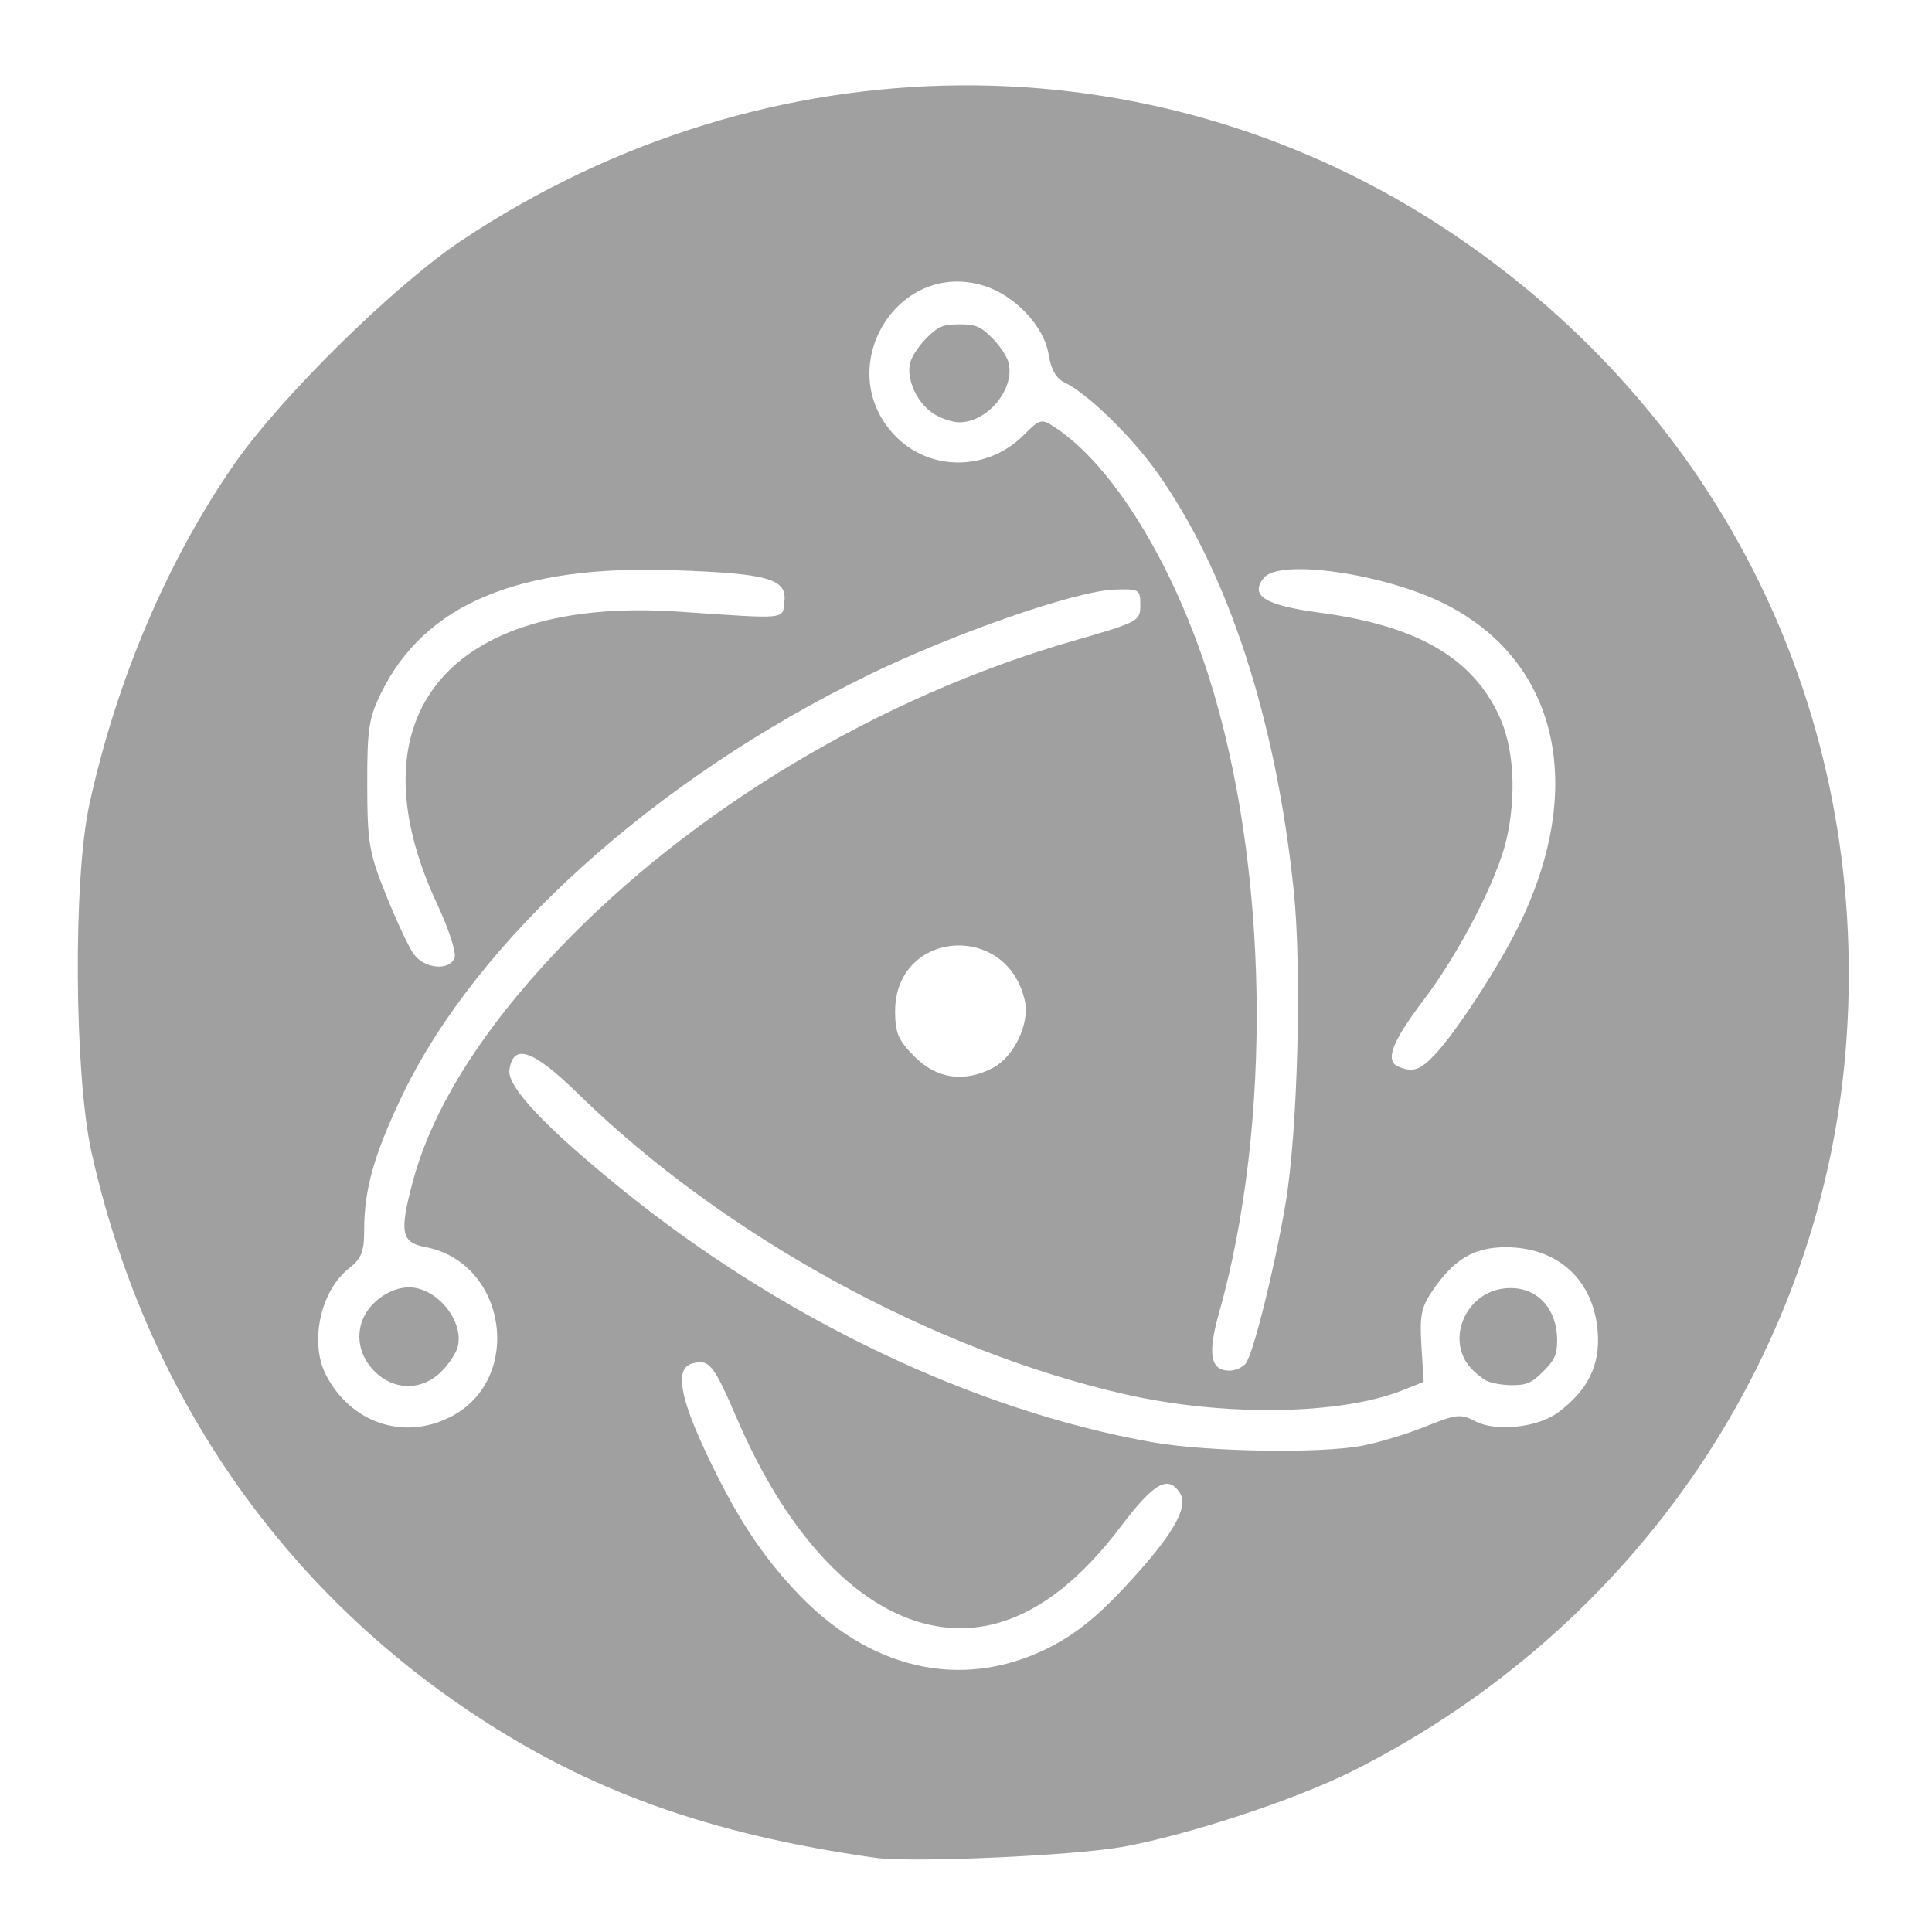 <?xml version="1.0" encoding="UTF-8" standalone="no"?>
<svg
   xmlns:dc="http://purl.org/dc/elements/1.1/"
   xmlns:cc="http://creativecommons.org/ns#"
   xmlns:rdf="http://www.w3.org/1999/02/22-rdf-syntax-ns#"
   xmlns:svg="http://www.w3.org/2000/svg"
   xmlns="http://www.w3.org/2000/svg"
   xmlns:sodipodi="http://sodipodi.sourceforge.net/DTD/sodipodi-0.dtd"
   xmlns:inkscape="http://www.inkscape.org/namespaces/inkscape"
   inkscape:version="1.0 (4035a4fb49, 2020-05-01)"
   sodipodi:docname="electron.svg"
   id="svg1982"
   version="1.1"
   height="48"
   width="48">
  <sodipodi:namedview
     inkscape:current-layer="svg1982"
     inkscape:window-maximized="1"
     inkscape:window-y="26"
     inkscape:window-x="0"
     inkscape:cy="55.055508"
     inkscape:cx="-74.841954"
     inkscape:zoom="5.4137863"
     showgrid="false"
     id="namedview1984"
     inkscape:window-height="1166"
     inkscape:window-width="1912"
     inkscape:pageshadow="2"
     inkscape:pageopacity="0"
     guidetolerance="10"
     gridtolerance="10"
     objecttolerance="10"
     borderopacity="1"
     bordercolor="#666666"
     pagecolor="#ffffff" />
  <defs
     id="acyl-settings">
    <linearGradient
       gradientUnits="userSpaceOnUse"
       y2="46"
       y1="2"
       x2="2"
       x1="2"
       id="acyl-gradient">
      <stop
         id="stop1973"
         style="stop-color:#A0A0A0;stop-opacity:1"
         offset="100%" />
    </linearGradient>
    <g
       id="acyl-filter" />
    <g
       id="acyl-drawing">
      <path
         id="path-main"
         d="M 24.89,2 C 21.393,2.107 18.047,5.008 14.951,9.048 11.854,13.088 9.006,18.367 6.759,23.659 4.511,28.95 2.872,34.233 2.262,38.298 c -0.305,2.033 -0.367,3.77 -0.057,5.128 0.155,0.679 0.399,1.273 0.831,1.748 0.432,0.474 1.079,0.773 1.747,0.802 6.491,0.326 13.633,-2.691 19.334,-6.016 2.851,-1.662 5.345,-3.414 7.189,-4.899 0.922,-0.742 1.687,-1.399 2.263,-1.977 0.576,-0.578 0.947,-0.995 1.174,-1.547 0.099,-0.243 0.083,-0.518 -0.046,-0.746 -0.128,-0.229 -0.354,-0.386 -0.613,-0.428 -0.668,-0.113 -1.153,0.084 -1.919,0.315 -0.766,0.231 -1.707,0.563 -2.778,0.974 -2.143,0.822 -4.787,1.939 -7.476,3.037 -2.689,1.098 -5.428,2.17 -7.648,2.922 -1.11,0.376 -2.087,0.689 -2.864,0.859 -0.778,0.171 -1.367,0.172 -1.489,0.143 -0.01,-1.6e-4 -0.019,-1.6e-4 -0.029,0 -0.039,-0.008 -0.003,0.014 -0.057,-0.086 -0.055,-0.1 -0.151,-0.343 -0.172,-0.716 -0.041,-0.746 0.132,-1.942 0.487,-3.352 0.709,-2.821 2.146,-6.548 3.924,-10.199 1.778,-3.651 3.899,-7.223 5.901,-9.712 1.001,-1.244 1.969,-2.209 2.807,-2.779 0.838,-0.57 1.47,-0.698 1.89,-0.573 0.038,0.003 0.076,0.003 0.115,0 0.532,0.087 1.332,0.584 2.234,1.49 0.902,0.906 1.906,2.196 2.922,3.724 2.032,3.056 4.174,7.081 6.158,11.058 1.984,3.977 3.797,7.906 5.242,10.829 0.722,1.462 1.345,2.664 1.862,3.524 0.259,0.43 0.503,0.784 0.745,1.06 0.121,0.138 0.242,0.255 0.43,0.372 0.134,0.083 0.382,0.085 0.63,0.086 l 0,0.086 c 0.061,0 0.109,-0.043 0.172,-0.057 0.036,-0.008 0.049,0.012 0.086,0 l -0.029,-0.057 c 0.159,-0.05 0.331,-0.073 0.43,-0.172 0.154,-0.153 0.218,-0.311 0.258,-0.43 0.08,-0.237 0.086,-0.409 0.086,-0.602 -5.33e-4,-0.385 -0.072,-0.813 -0.172,-1.375 -0.199,-1.125 -0.562,-2.694 -1.088,-4.555 -1.053,-3.721 -2.711,-8.642 -4.726,-13.608 C 37.998,17.604 35.632,12.614 33.11,8.79 31.85,6.878 30.559,5.256 29.215,4.063 27.87,2.87 26.451,2.071 24.947,2 c -0.019,-6.368e-4 -0.038,-6.368e-4 -0.057,0 l 0,0 z" />
    </g>
  </defs>
  <path
     id="path2567"
     d="M 21.737,46.155 C 17.592,45.565 14.605,44.488 11.682,42.531 6.856,39.299 3.57,34.444 2.274,28.631 c -0.428,-1.92 -0.46,-6.774 -0.057,-8.628 0.672,-3.095 1.945,-6.085 3.607,-8.477 1.168,-1.679 3.982,-4.446 5.655,-5.559 7.612,-5.063 17.19,-5.134 24.578,-0.182 6.728,4.509 10.367,11.914 9.822,19.989 -0.524,7.758 -5.187,14.675 -12.297,18.238 -1.394,0.699 -4.072,1.581 -5.681,1.871 -1.234,0.223 -5.262,0.401 -6.165,0.272 z m 4.286,-5.202 c 0.659,-0.324 1.208,-0.758 1.905,-1.504 1.19,-1.275 1.615,-1.994 1.39,-2.351 -0.292,-0.463 -0.646,-0.264 -1.467,0.822 -0.973,1.288 -1.975,2.082 -3.009,2.388 -2.39,0.705 -4.871,-1.211 -6.52,-5.035 -0.596,-1.382 -0.697,-1.509 -1.117,-1.399 -0.441,0.115 -0.33,0.811 0.36,2.269 0.704,1.486 1.301,2.411 2.156,3.34 1.835,1.994 4.146,2.534 6.302,1.472 z m 7.818,-5.034 c 0.41,-0.078 1.121,-0.293 1.58,-0.479 0.76,-0.307 0.87,-0.318 1.231,-0.129 0.51,0.267 1.548,0.158 2.054,-0.216 0.747,-0.553 1.055,-1.181 0.988,-2.016 -0.103,-1.28 -0.989,-2.092 -2.284,-2.092 -0.785,0 -1.281,0.293 -1.815,1.072 -0.284,0.413 -0.327,0.626 -0.28,1.381 l 0.055,0.892 -0.514,0.206 c -1.546,0.619 -4.446,0.662 -6.907,0.102 -4.777,-1.086 -9.998,-3.954 -13.575,-7.456 -1.128,-1.104 -1.622,-1.278 -1.718,-0.604 -0.059,0.417 0.871,1.407 2.772,2.95 3.978,3.229 8.747,5.507 13.19,6.3 1.353,0.241 4.166,0.289 5.223,0.089 z m -22.651,-0.714 c 1.835,-0.936 1.404,-3.842 -0.626,-4.223 -0.595,-0.112 -0.644,-0.365 -0.312,-1.612 0.482,-1.81 1.713,-3.777 3.614,-5.775 3.316,-3.484 8.004,-6.293 12.816,-7.678 1.606,-0.462 1.649,-0.485 1.649,-0.883 0,-0.392 -0.026,-0.407 -0.645,-0.386 -0.962,0.034 -3.973,1.081 -6.119,2.127 -5.314,2.591 -9.735,6.585 -11.585,10.465 -0.687,1.441 -0.934,2.315 -0.934,3.307 0,0.551 -0.066,0.721 -0.376,0.964 -0.713,0.561 -0.99,1.849 -0.57,2.656 0.619,1.189 1.928,1.628 3.087,1.037 z m 19.76,-1.331 c 0.185,-0.228 0.715,-2.356 0.988,-3.961 0.303,-1.782 0.409,-5.808 0.206,-7.769 C 31.702,17.868 30.514,14.226 28.75,11.739 28.112,10.839 26.999,9.759 26.449,9.504 26.244,9.409 26.113,9.18 26.054,8.814 25.94,8.099 25.21,7.328 24.424,7.093 c -2.147,-0.643 -3.755,2.054 -2.21,3.708 0.856,0.916 2.308,0.92 3.22,0.008 0.405,-0.405 0.438,-0.413 0.774,-0.193 1.43,0.937 2.934,3.376 3.83,6.211 1.484,4.696 1.582,11.064 0.245,15.806 -0.285,1.012 -0.21,1.421 0.262,1.421 0.144,0 0.327,-0.081 0.407,-0.179 z M 24.664,26.533 c 0.525,-0.272 0.923,-1.1 0.799,-1.665 -0.436,-1.985 -3.224,-1.761 -3.224,0.259 0,0.537 0.079,0.719 0.487,1.128 0.549,0.549 1.226,0.647 1.938,0.279 z m 10.982,-0.329 c 0.52,-0.551 1.532,-2.095 2.048,-3.126 1.742,-3.479 1.039,-6.642 -1.794,-8.072 -1.488,-0.751 -4.099,-1.131 -4.495,-0.654 -0.369,0.445 0.015,0.686 1.387,0.87 2.405,0.322 3.774,1.109 4.451,2.559 0.37,0.792 0.439,1.96 0.183,3.082 -0.224,0.981 -1.172,2.818 -2.061,3.988 -0.788,1.038 -0.965,1.512 -0.617,1.652 0.36,0.145 0.533,0.087 0.898,-0.299 z M 11.294,23.794 c 0.047,-0.123 -0.146,-0.72 -0.43,-1.326 -2.182,-4.666 0.284,-7.659 5.992,-7.272 2.741,0.186 2.581,0.201 2.632,-0.247 0.066,-0.57 -0.398,-0.702 -2.769,-0.783 -3.837,-0.132 -6.165,0.845 -7.247,3.044 -0.31,0.629 -0.351,0.903 -0.348,2.292 0.003,1.436 0.044,1.68 0.463,2.724 0.253,0.631 0.561,1.292 0.686,1.47 0.261,0.373 0.893,0.434 1.022,0.099 z"
     style="fill:#a0a0a0;stroke-width:0.143" />
  <path
     id="path2569"
     d="m 9.398,34.156 c -0.435,-0.366 -0.583,-0.905 -0.38,-1.389 0.181,-0.434 0.689,-0.782 1.142,-0.783 0.691,-8.33e-4 1.375,0.834 1.212,1.481 -0.038,0.151 -0.221,0.426 -0.407,0.613 -0.446,0.446 -1.09,0.478 -1.566,0.078 z"
     style="fill:#a0a0a0;stroke-width:0.101" />
  <path
     id="path2571"
     d="m 36.913,34.295 c -0.112,-0.064 -0.284,-0.207 -0.383,-0.32 -0.604,-0.684 -0.128,-1.834 0.811,-1.96 0.781,-0.105 1.346,0.438 1.346,1.292 0,0.343 -0.063,0.484 -0.345,0.765 -0.288,0.288 -0.417,0.344 -0.786,0.342 -0.243,-0.002 -0.532,-0.055 -0.644,-0.119 z"
     style="fill:#a0a0a0;stroke-width:0.101" />
  <path
     id="path2575"
     d="M 23.17,10.262 C 22.773,9.994 22.512,9.409 22.613,9.01 c 0.038,-0.151 0.221,-0.426 0.407,-0.613 0.288,-0.288 0.41,-0.339 0.815,-0.339 0.405,0 0.527,0.051 0.815,0.339 0.186,0.186 0.37,0.462 0.407,0.613 0.164,0.652 -0.521,1.482 -1.223,1.482 -0.179,0 -0.478,-0.103 -0.666,-0.23 z"
     style="fill:#a0a0a0;stroke-width:0.101" />
</svg>
